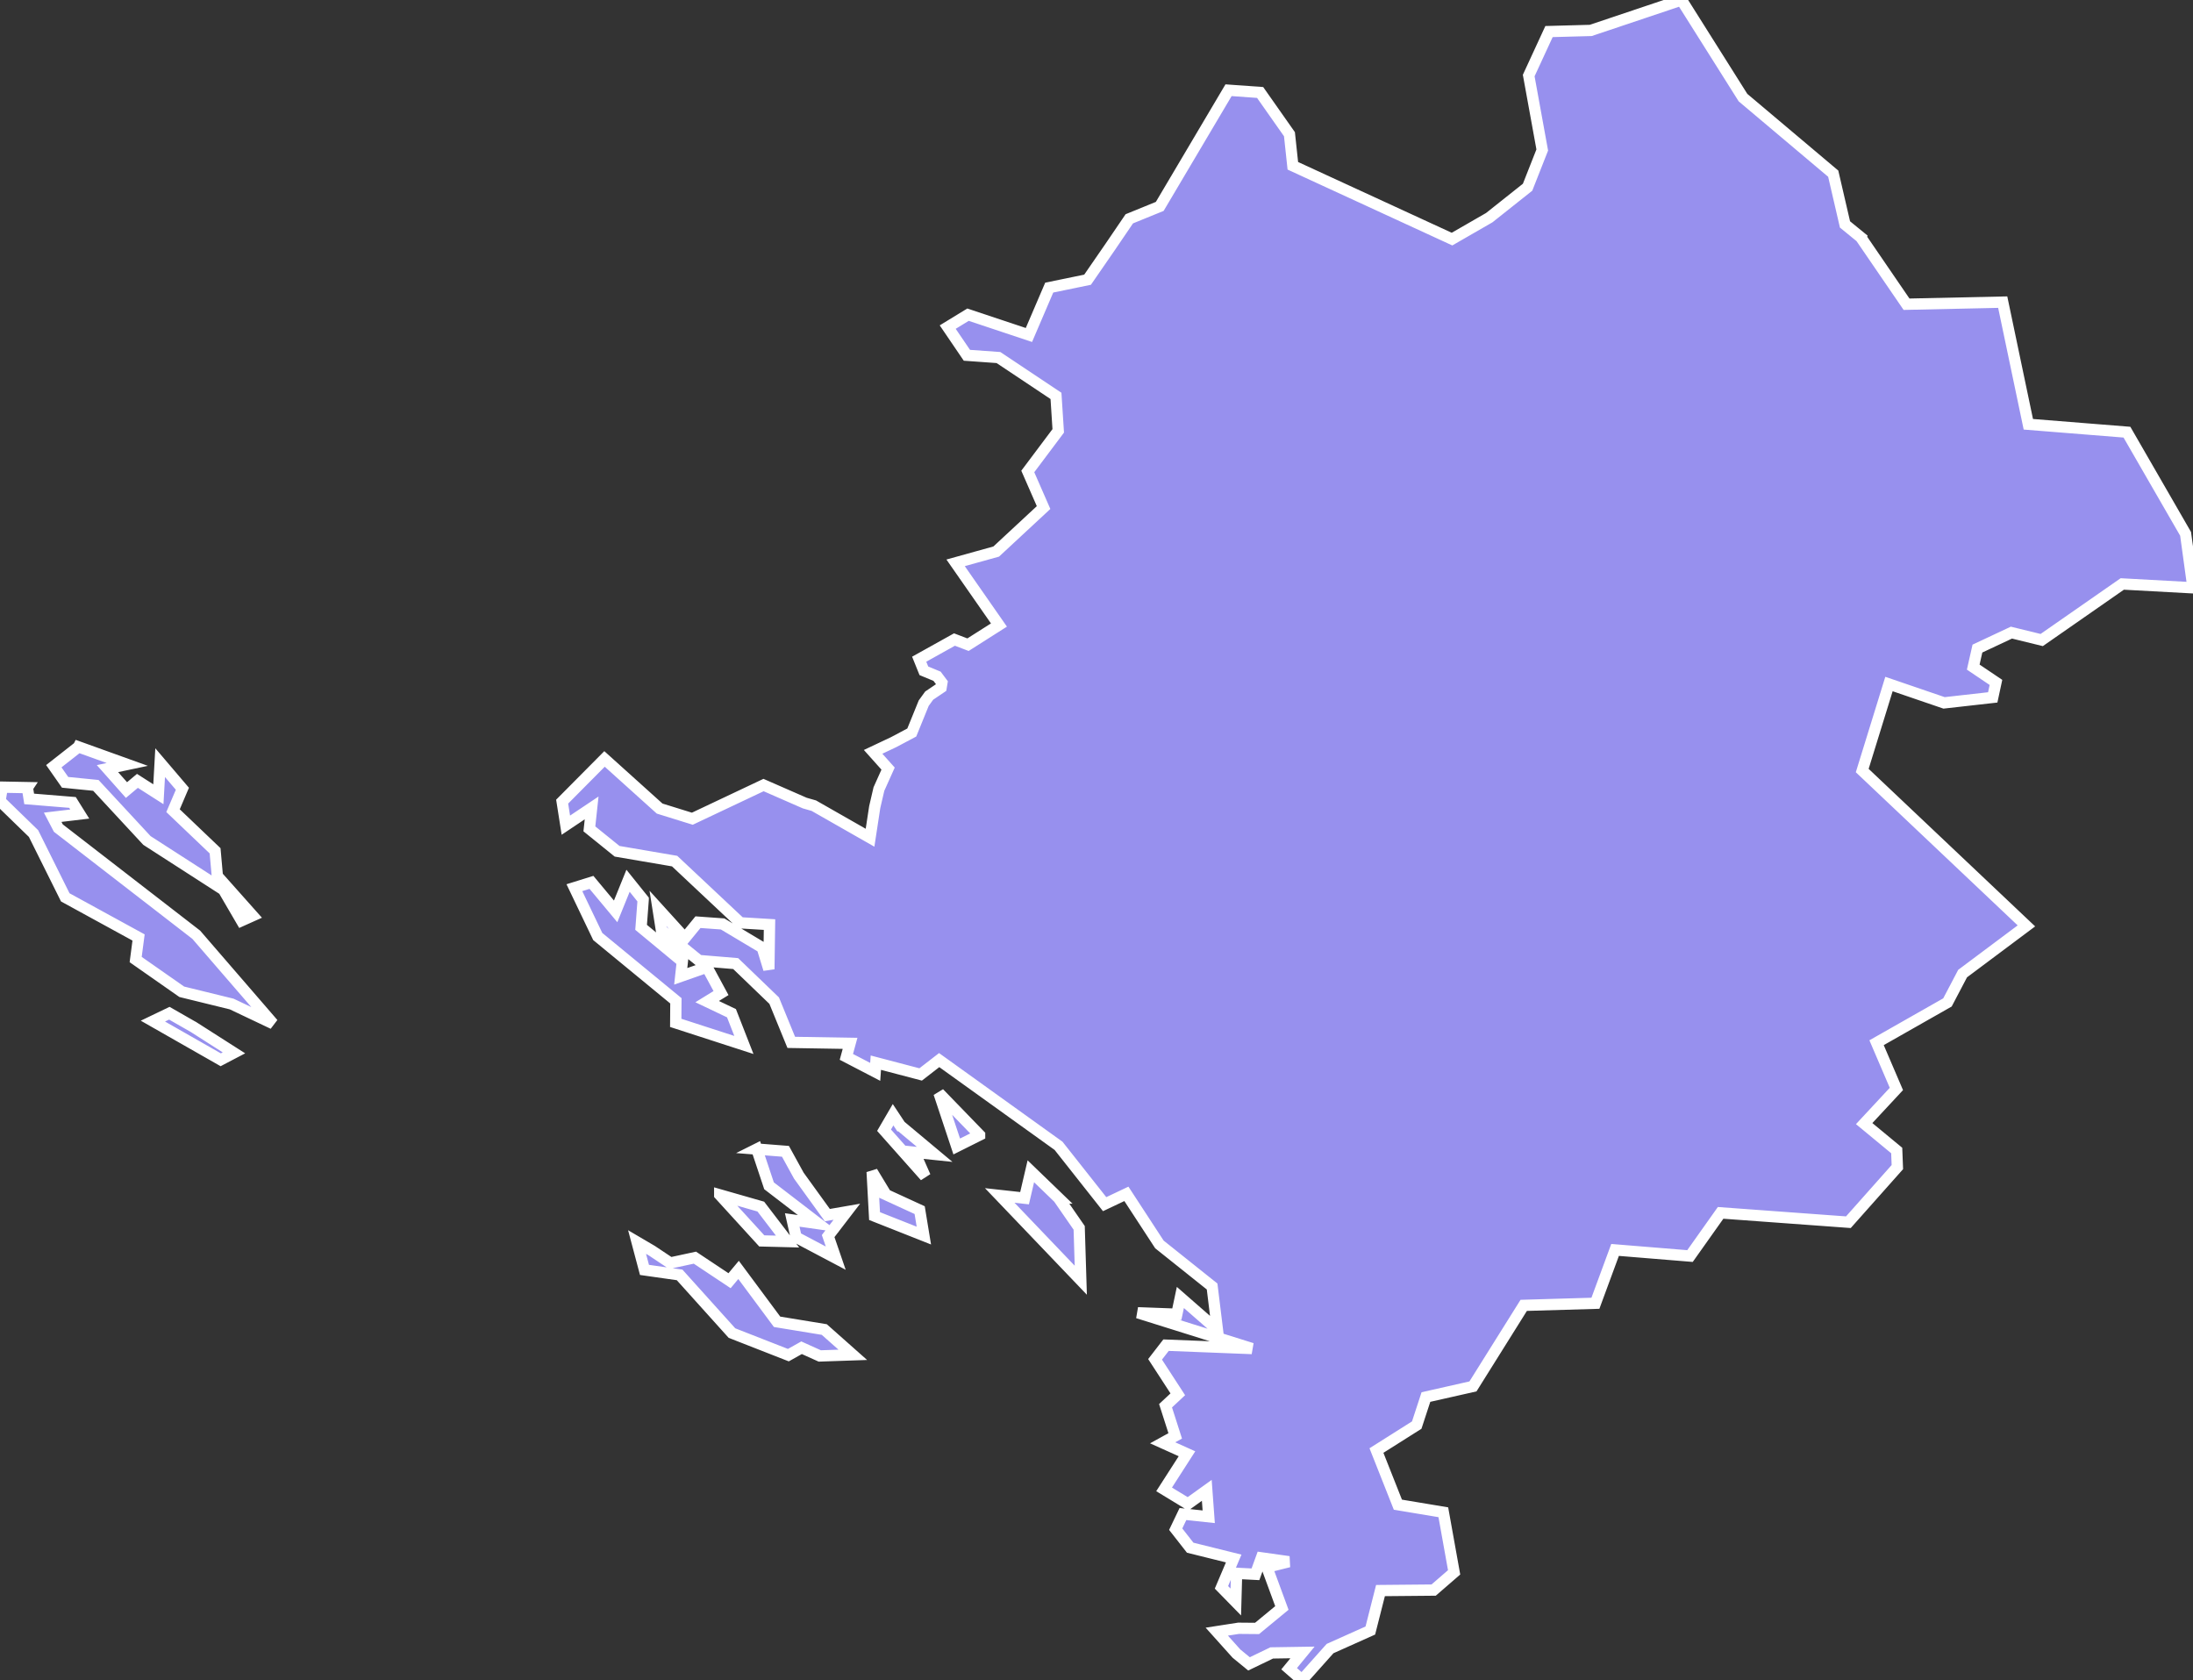 <svg xmlns="http://www.w3.org/2000/svg" viewBox="179.222 342.095 136.11 104.26" width="136.11" height="104.26">
            <rect x="179.222" y="342.095" width="136.11" height="104.26" fill="#333333" stroke="none"/>
            <path 
                d="m 219.682,419.715 1.14,0.76 1.53,-0.33 2.15,1.43 0.56,-0.67 2.39,3.22 2.93,0.48 1.77,1.57 -2.05,0.07 -1.13,-0.51 -0.82,0.46 -3.5,-1.37 -3.25,-3.61 -2.18,-0.31 -0.46,-1.73 0.92,0.54 z m 14.53,-3.48 2.09,0.96 0.26,1.58 -3.06,-1.21 -0.15,-2.75 0.86,1.42 z m 10.71,0.21 1.28,1.85 0.1,3.25 -5.03,-5.26 1.54,0.17 0.39,-1.67 1.72,1.66 z m -21.03,-0.2 2.55,0.73 1.66,2.17 -1.6,-0.04 -2.61,-2.86 z m 2.3,-2.84 1.78,0.14 0.83,1.51 1.77,2.45 1.21,-0.21 -1.16,1.51 0.47,1.37 -2.46,-1.3 -0.24,-1.07 1.62,0.23 -3.06,-2.35 -0.76,-2.28 z m 8.91,-1.45 2.13,1.78 -1.25,-0.13 0.66,1.5 -2.55,-2.87 0.56,-0.96 0.45,0.68 z m 4.92,0.58 -1.42,0.71 -1.1,-3.31 2.52,2.6 z m -48.77,-6.69 2.49,1.59 -0.82,0.43 -4.21,-2.4 1.02,-0.49 1.52,0.87 z m 27.89,-7.92 -0.13,1.72 2.56,2.12 -0.1,0.92 1.63,-0.57 0.87,1.61 -0.86,0.53 1.51,0.72 0.77,1.97 -4.23,-1.37 0.01,-1.37 -4.85,-3.99 -1.45,-3.03 1.06,-0.33 1.5,1.8 0.77,-1.9 0.94,1.17 z m -38.22,-6.95 0.11,0.7 2.69,0.22 0.45,0.72 -1.68,0.2 0.35,0.67 8.56,6.62 4.77,5.52 -2.57,-1.22 -3.1,-0.76 -2.86,-2 0.18,-1.37 -4.55,-2.49 -1.97,-3.96 -2.08,-2.02 0.14,-0.86 1.56,0.03 z m 3.17,-2.53 3.03,1.09 -1.23,0.26 1.18,1.33 0.68,-0.57 1.3,0.83 0.11,-1.96 1.38,1.62 -0.58,1.36 2.61,2.49 0.14,1.57 2.19,2.46 -0.69,0.31 -1.12,-1.92 -4.75,-3.06 -3.17,-3.42 -1.91,-0.19 -0.7,-1 1.53,-1.2 z m 110.62,-31.62 2.84,4.15 5.97,-0.13 1.59,7.58 6.12,0.49 3.64,6.31 0.46,3.35 0,0 -4.39,-0.24 -5,3.48 -1.88,-0.46 -2.11,0.99 -0.26,1.15 1.41,0.95 -0.2,0.93 -3.02,0.34 -3.42,-1.17 -1.66,5.37 10.19,9.64 -3.96,2.96 -0.94,1.79 -4.4,2.5 1.23,2.87 -2,2.15 2.02,1.67 0.04,1.03 -3.04,3.42 -7.93,-0.58 -1.9,2.68 -4.65,-0.38 -1.22,3.31 -4.45,0.13 -3.15,5.03 -2.92,0.66 -0.57,1.74 -2.5,1.58 1.33,3.36 2.82,0.47 0.67,3.73 -1.27,1.1 -3.3,0.03 -0.63,2.48 -2.5,1.12 0,0 -1.74,1.95 -0.8,-0.7 0.83,-1.01 -1.91,0.03 -1.41,0.68 -0.78,-0.64 -1.22,-1.36 1.35,-0.21 1.15,0.01 1.54,-1.27 -0.93,-2.53 1.36,-0.34 -1.7,-0.24 -0.37,1.02 -1.17,-0.06 -0.05,1.78 -0.89,-0.91 0.76,-1.79 -2.7,-0.67 -0.9,-1.15 0.45,-0.94 1.6,0.17 -0.12,-1.64 -1.17,0.84 -1.48,-0.9 1.42,-2.21 -1.51,-0.68 0.78,-0.43 -0.6,-1.87 0.76,-0.71 -1.41,-2.17 0.68,-0.88 5.33,0.21 -7.08,-2.22 2.42,0.09 0.22,-1.04 2.3,2.01 -0.33,-2.69 -3.27,-2.61 -2.05,-3.14 -1.35,0.64 -2.86,-3.62 -7.41,-5.32 -1.15,0.89 -2.78,-0.73 -0.04,0.57 -1.79,-0.93 0.23,-0.84 -3.65,-0.06 -1.06,-2.59 -2.39,-2.3 -2.28,-0.19 -2.33,-1.89 -0.21,-1.34 1.67,1.84 0.81,-0.99 1.53,0.11 2.46,1.47 0.41,1.34 0.04,-2.77 -1.81,-0.11 -4.08,-3.83 -3.57,-0.61 -1.72,-1.39 0.14,-1.3 -1.6,1.07 -0.23,-1.46 2.63,-2.65 3.42,3.08 0,0 2.03,0.63 4.42,-2.09 0,0 2.56,1.12 0,0 0.56,0.16 0,0 3.49,1.99 0.29,-1.9 0,0 0.26,-1.12 0,0 0.57,-1.27 0,0 -0.93,-1.04 0,0 1.27,-0.6 0,0 1.13,-0.6 0,0 0.74,-1.82 0,0 0.34,-0.47 0,0 0.74,-0.5 0,0 0.05,-0.3 0,0 -0.3,-0.4 0,0 -0.82,-0.34 0,0 -0.29,-0.72 0,0 2.19,-1.22 0,0 0.84,0.32 1.92,-1.22 -2.69,-3.86 2.52,-0.7 2.94,-2.73 0,0 -0.98,-2.24 1.89,-2.52 0,0 -0.14,-2.17 -3.57,-2.38 -1.96,-0.14 0,0 -1.19,-1.75 0,0 1.26,-0.77 3.78,1.26 1.26,-2.94 0,0 2.38,-0.49 1.4,-2.03 0,0 1.19,-1.75 0,0 1.89,-0.77 0,0 4.27,-7.21 0,0 1.96,0.14 0,0 1.82,2.59 0.21,1.96 9.88,4.55 2.31,-1.33 0,0 2.38,-1.89 0,0 0.91,-2.31 -0.84,-4.62 1.26,-2.73 2.59,-0.07 0,0 5.63,-1.89 0,0 3.82,6.06 5.6,4.72 0.73,3.15 0.98,0.8 z" 
                fill="rgb(151, 144, 238)" 
                stroke="white" 
                stroke-width=".7px"
                title="Šibensko-kninska županija" 
                id="HR-15" 
            />
        </svg>